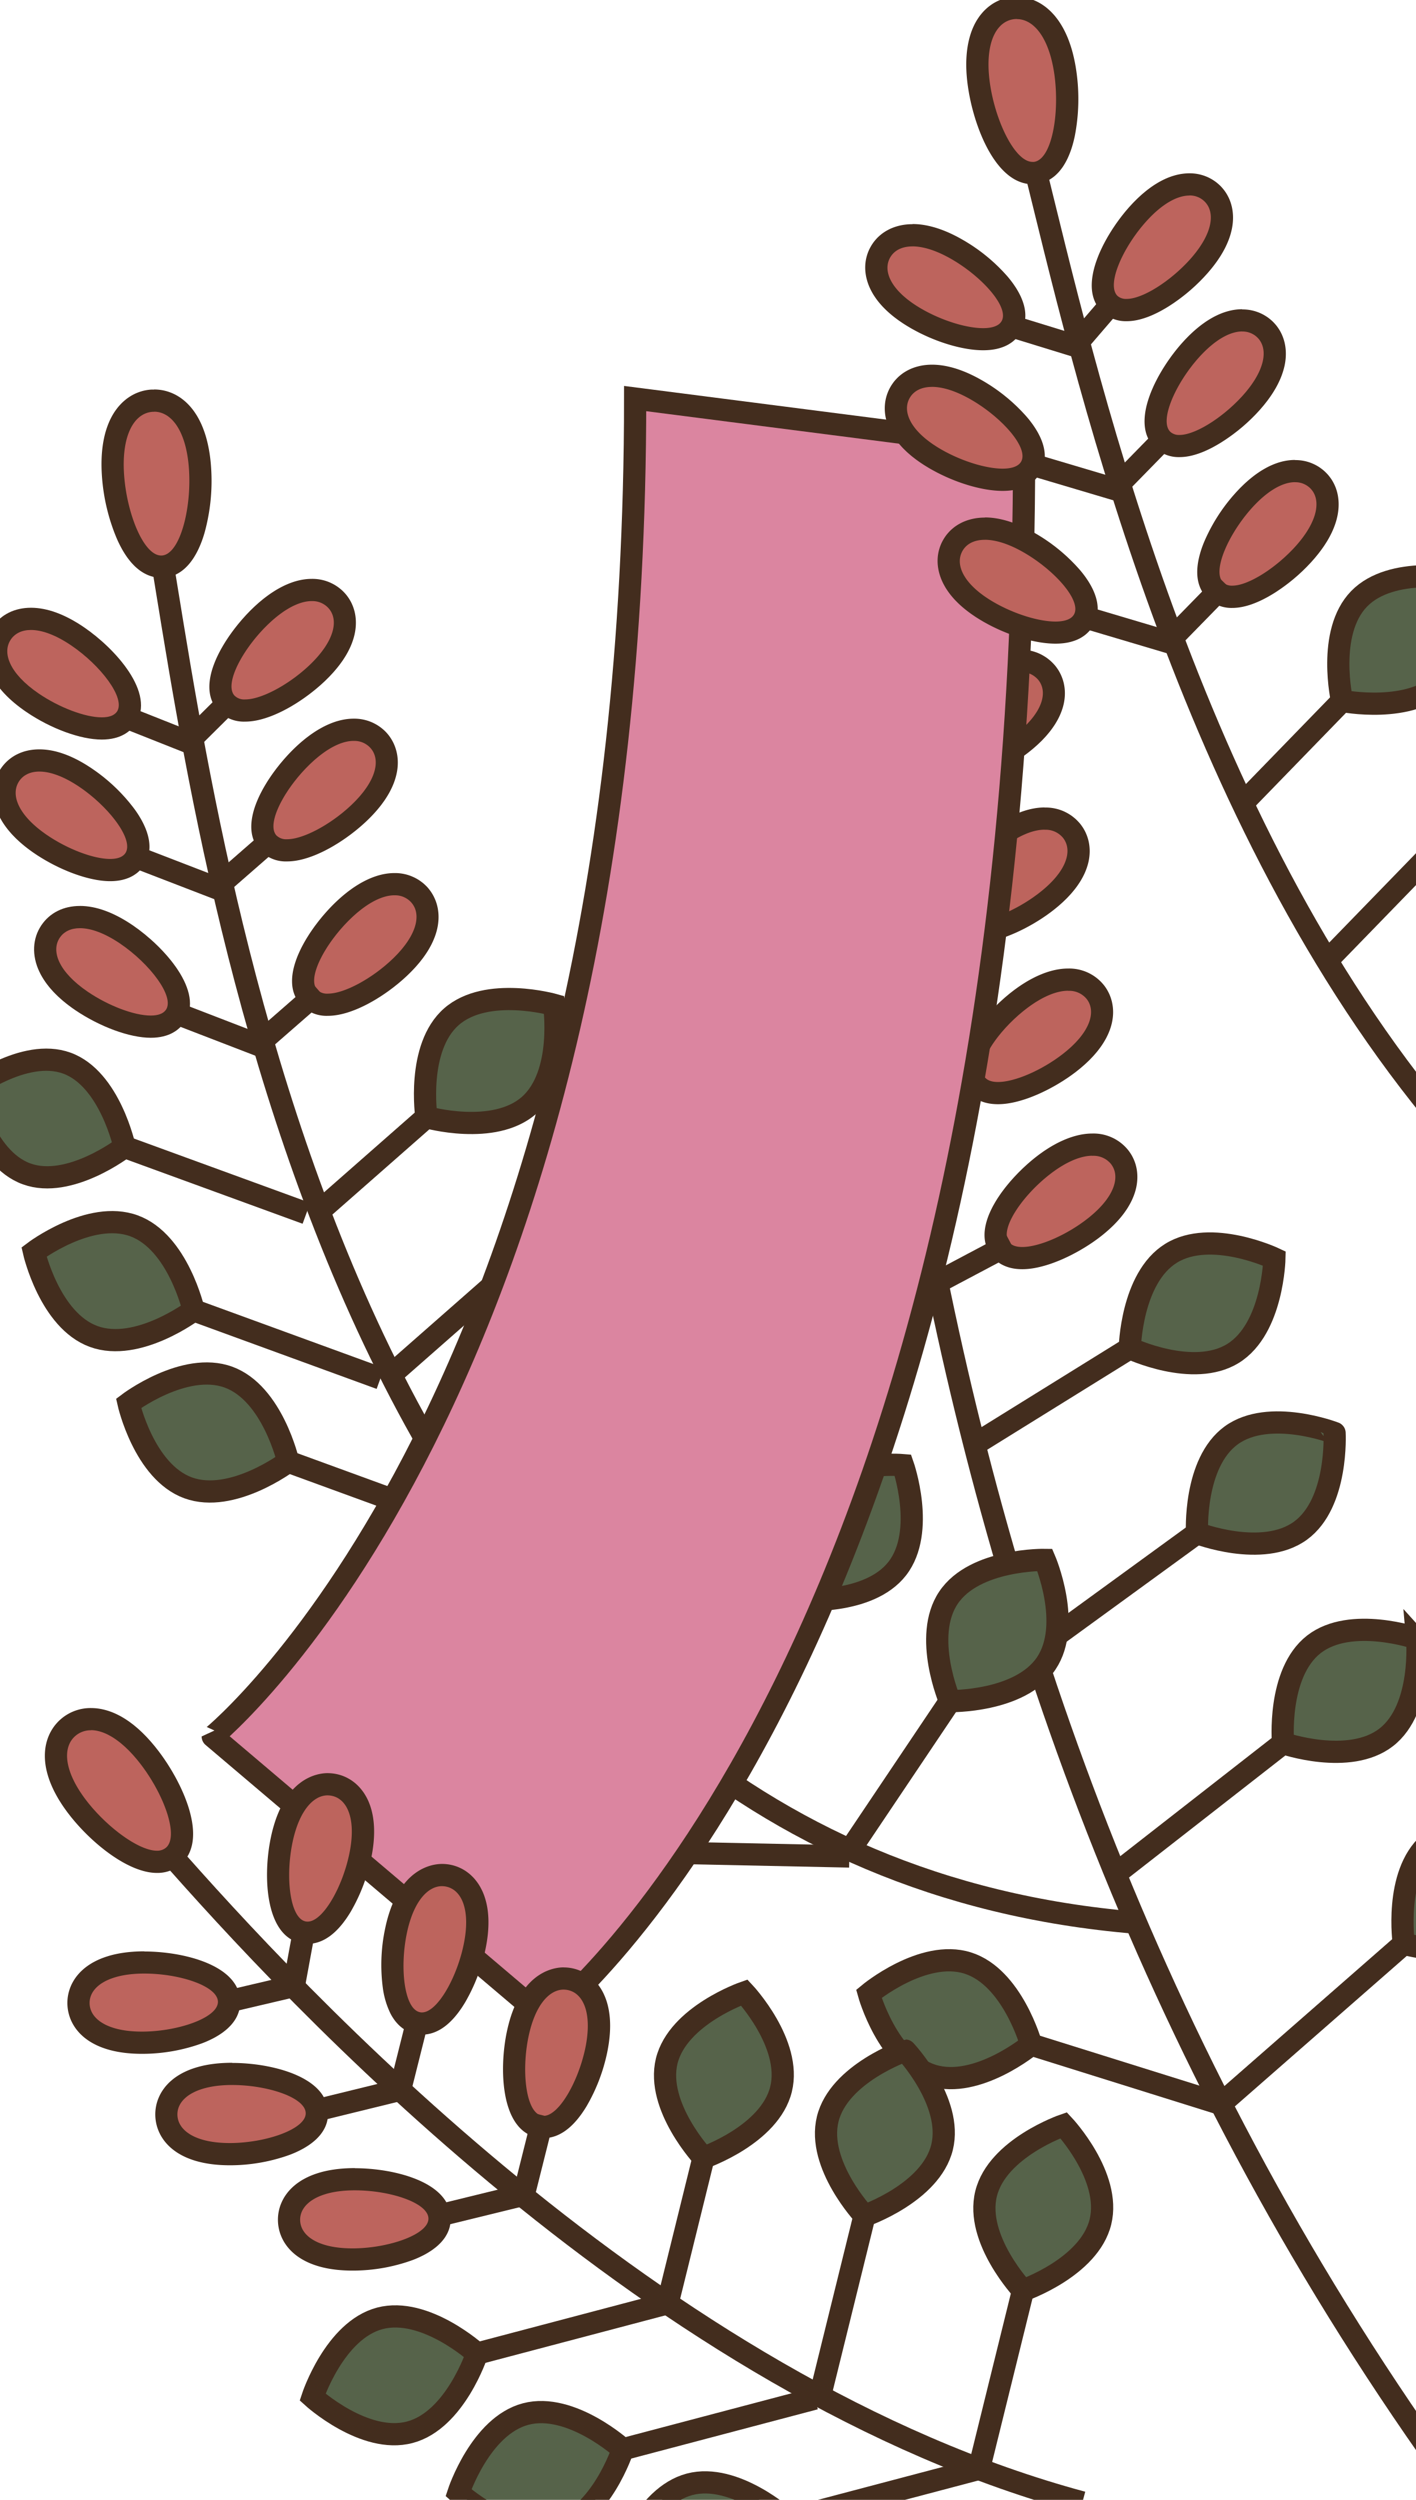 <svg xmlns="http://www.w3.org/2000/svg" width="510" height="900" viewBox="0 0 510 900"><defs><style>.a{fill:#56634a;}.a,.b,.e{stroke:#432d1e;stroke-width:8px;}.a,.b{stroke-miterlimit:10;}.b{fill:none;}.c{fill:#bd645d;}.d{fill:#432d1e;}.e{fill:#db85a0;stroke-miterlimit:2;}</style></defs><title>71</title><path class="a" d="M335.84,747.2c16.14,5,35.56-11.1,35.56-11.1s-6.75-24.34-22.9-29.39-35.56,11.1-35.56,11.1S319.69,742.14,335.84,747.2Z"/><line class="a" x1="371.4" y1="736.1" x2="439.7" y2="757.47"/><path class="b" d="M58.15,200.46c19.7,119.23,67.19,468.26,351,491.75"/><path class="c" d="M58.05,204c-10.4,0-16.51-19.79-17.37-33.16C39.93,159,43.16,145,54.74,144.25c.26,0,.53,0,.79,0,7.23,0,15.37,6.46,16.53,24.59a65.83,65.83,0,0,1-2.28,22.05C66.68,201.3,62,203.75,58.55,204Z"/><path class="d" d="M55.53,148.22c6.24,0,11.65,7,12.54,20.85C69,183.36,64.76,199.56,58.3,200h-.25c-6.37,0-12.48-15.32-13.38-29.41-.91-14.29,3.86-21.92,10.32-22.33l.54,0m0-8c-.35,0-.7,0-1.05,0-6.14.39-11.44,4.16-14.56,10.34-2.67,5.31-3.76,12.2-3.23,20.48A70.41,70.41,0,0,0,42,193.75C47.09,205.51,53.54,208,58.05,208c.25,0,.5,0,.76,0,8.48-.54,12.74-9,14.81-16a70.19,70.19,0,0,0,2.43-23.44c-1.33-20.89-11.47-28.34-20.52-28.34Z"/><path class="c" d="M36.66,262.26c-6.77,0-16.8-3.72-24.94-9.26-5.64-3.84-9.54-7.95-11.57-12.23-2.19-4.61-2-9.16.45-12.8,2.27-3.33,6-5.17,10.55-5.17,4.94,0,10.76,2.18,16.82,6.31a59,59,0,0,1,14.38,13.78c5.79,8.09,4.87,12.93,3.08,15.57-1.18,1.73-3.66,3.8-8.77,3.8Z"/><path class="d" d="M11.15,226.8c3.88,0,8.85,1.72,14.58,5.62,10.55,7.17,19.64,19,16.39,23.79-1,1.42-2.91,2.05-5.46,2.05-6,0-15.28-3.52-22.69-8.56C3.42,242.52.66,235,3.91,230.22c1.49-2.19,4-3.42,7.24-3.42m0-8c-5.9,0-10.82,2.46-13.85,6.92-3.27,4.79-3.54,10.9-.76,16.76,2.34,4.93,6.69,9.59,12.93,13.83,8.89,6.05,19.56,9.95,27.19,9.95,6.86,0,10.36-3,12.08-5.55,7.56-11.12-7.35-27.31-18.52-34.91-6.82-4.64-13.24-7-19.07-7Z"/><path class="c" d="M39.68,313.24c-6.78,0-16.8-3.72-24.94-9.26-5.65-3.84-9.54-8-11.57-12.23-2.19-4.62-2-9.16.45-12.81,2.26-3.33,6-5.16,10.55-5.16,4.94,0,10.76,2.18,16.82,6.3a59.19,59.19,0,0,1,14.38,13.78c5.79,8.1,4.87,12.94,3.08,15.57-1.18,1.74-3.66,3.81-8.77,3.81Z"/><path class="d" d="M14.17,277.78c3.87,0,8.85,1.72,14.57,5.61,10.55,7.18,19.65,19,16.4,23.79-1,1.42-2.92,2.06-5.46,2.06-6,0-15.28-3.53-22.69-8.57C6.44,293.5,3.68,286,6.93,281.19c1.48-2.18,4-3.41,7.24-3.41m0-8c-5.9,0-10.83,2.46-13.86,6.91-4.78,7-4.47,19.28,12.18,30.6,8.89,6,19.56,9.95,27.19,9.95,6.86,0,10.35-3,12.08-5.56,4.54-6.68.8-14.64-3.14-20.15a63.37,63.37,0,0,0-15.38-14.75c-6.83-4.65-13.24-7-19.07-7Z"/><path class="c" d="M54.3,369.62c-6.78,0-16.8-3.72-24.94-9.26-8.88-6-17.12-16.22-11.12-25,2.26-3.33,6-5.16,10.55-5.16,4.94,0,10.76,2.18,16.82,6.3,10.32,7,23,21.2,17.46,29.35-1.18,1.74-3.66,3.81-8.77,3.81Z"/><path class="d" d="M28.79,334.16c3.88,0,8.85,1.72,14.57,5.61,10.55,7.18,19.65,19,16.4,23.79-1,1.42-2.92,2.06-5.46,2.06-6,0-15.28-3.53-22.69-8.57-10.55-7.18-13.31-14.71-10.06-19.48,1.48-2.19,4-3.41,7.24-3.41m0-8c-5.9,0-10.83,2.45-13.86,6.91-3.26,4.8-3.53,10.91-.75,16.77,2.33,4.93,6.69,9.58,12.93,13.83,8.89,6,19.56,9.95,27.19,9.95,6.86,0,10.35-3,12.08-5.56C73.94,357,59,340.75,47.86,333.15c-6.83-4.64-13.24-7-19.07-7Z"/><path class="c" d="M118.12,361.73a8.83,8.83,0,0,1-6.72-2.59c-2.18-2.32-3.86-6.95.59-15.86a59.08,59.08,0,0,1,12-15.87c6.31-5.94,12.56-9.08,18.08-9.08a11.71,11.71,0,0,1,8.77,3.64c7.32,7.76.78,19.11-7,26.47-6.79,6.4-17.74,13.29-25.71,13.29Z"/><path class="d" d="M142.09,322.33a7.75,7.75,0,0,1,5.86,2.38c4,4.2,2.43,12.07-6.86,20.82-7.27,6.85-17.12,12.2-23,12.2a5.06,5.06,0,0,1-3.81-1.33c-4-4.2,3.16-17.33,12.45-26.08,5.87-5.53,11.2-8,15.33-8m0-8c-6.56,0-13.76,3.52-20.82,10.17-9.83,9.26-22,27.6-12.78,37.38a12.69,12.69,0,0,0,9.63,3.85c9.11,0,20.86-7.22,28.45-14.38,14.66-13.8,13-25.93,7.2-32.13a15.84,15.84,0,0,0-11.68-4.89Z"/><path class="c" d="M103.44,306.14a8.83,8.83,0,0,1-6.72-2.58c-2.18-2.32-3.85-7,.59-15.87a59.44,59.44,0,0,1,12-15.87c6.31-5.94,12.56-9.08,18.09-9.08a11.7,11.7,0,0,1,8.76,3.64c7.32,7.76.79,19.12-7,26.48-6.79,6.4-17.73,13.28-25.71,13.28Z"/><path class="d" d="M127.42,266.74a7.78,7.78,0,0,1,5.85,2.38c4,4.2,2.43,12.08-6.86,20.83-7.27,6.84-17.12,12.19-23,12.19a5,5,0,0,1-3.81-1.33c-3.95-4.2,3.16-17.33,12.45-26.08,5.87-5.53,11.2-8,15.34-8m0-8c-6.57,0-13.77,3.52-20.83,10.17-9.83,9.26-22,27.6-12.78,37.39a12.74,12.74,0,0,0,9.63,3.84c9.11,0,20.86-7.22,28.45-14.37,14.66-13.81,13-25.94,7.21-32.13a15.83,15.83,0,0,0-11.68-4.9Z"/><path class="c" d="M88.34,255.81a8.83,8.83,0,0,1-6.72-2.59c-2.18-2.31-3.85-6.95.59-15.86a59.28,59.28,0,0,1,12-15.87c6.3-5.94,12.55-9.08,18.08-9.08a11.72,11.72,0,0,1,8.77,3.64c3,3.21,3.89,7.67,2.46,12.57-1.33,4.55-4.53,9.22-9.5,13.91-6.79,6.4-17.73,13.28-25.71,13.28Z"/><path class="d" d="M112.32,216.41a7.78,7.78,0,0,1,5.85,2.38c4,4.2,2.43,12.07-6.86,20.83-7.26,6.84-17.12,12.19-23,12.19a5,5,0,0,1-3.8-1.33c-4-4.2,3.15-17.33,12.44-26.08,5.87-5.53,11.21-8,15.34-8m0-8c-6.57,0-13.77,3.52-20.83,10.17-9.83,9.26-22,27.6-12.78,37.39a12.76,12.76,0,0,0,9.63,3.84c9.12,0,20.86-7.22,28.46-14.37,5.49-5.18,9.06-10.46,10.59-15.7,1.82-6.22.58-12.21-3.39-16.43a15.81,15.81,0,0,0-11.68-4.9Z"/><polyline class="b" points="81.35 253.71 67.79 267.16 46.83 258.85"/><polyline class="b" points="98 302.1 77.85 319.69 50.56 309.17"/><polyline class="b" points="114.97 356.82 92.84 376.13 62.87 364.58"/><path class="a" d="M162.58,366.05c-12.71,11.16-9,36.15-9,36.15s24.3,6.88,37-4.28,9-36.15,9-36.15S175.29,354.88,162.58,366.05Z"/><line class="a" x1="153.57" y1="402.2" x2="112.97" y2="437.87"/><line class="a" x1="189.25" y1="452.44" x2="138.99" y2="496.6"/><path class="a" d="M9.56,422.61c15.48,5.65,35.3-9.69,35.3-9.69s-5.27-24.51-20.75-30.16-35.3,9.7-35.3,9.7S-5.92,417,9.56,422.61Z"/><line class="a" x1="44.86" y1="412.92" x2="110.36" y2="436.82"/><path class="a" d="M33.74,481.16c15.89,5.8,36-9.42,36-9.42s-5.61-24.63-21.5-30.43-36,9.43-36,9.43S17.85,475.36,33.74,481.16Z"/><line class="a" x1="69.78" y1="471.74" x2="137.02" y2="496.28"/><path class="a" d="M67.75,535.65c15.89,5.8,36.05-9.42,36.05-9.42S98.19,501.6,82.3,495.8s-36,9.43-36,9.43S51.86,529.85,67.75,535.65Z"/><line class="a" x1="103.8" y1="526.23" x2="171.03" y2="550.77"/><path class="b" d="M330.67,425.45c25.7,145.09,77.8,304.86,184,456.34"/><path class="c" d="M351,335.58c-4.48,0-6.81-1.82-8-3.35-6-7.83,5.91-22.68,15.82-30.26,6.21-4.73,12.21-7.24,17.36-7.24a12.1,12.1,0,0,1,9.91,4.6c6.47,8.48-1.19,19.1-9.73,25.61-8.33,6.37-18.53,10.64-25.38,10.64Z"/><path class="d" d="M376.21,298.73a8.08,8.08,0,0,1,6.73,3c3.51,4.59,1.17,12.26-9,20-7.43,5.68-17,9.82-22.95,9.82-2.17,0-3.86-.55-4.8-1.77-3.5-4.59,4.93-16.91,15.07-24.66,5.83-4.45,11-6.42,14.93-6.42m0-8c-6,0-12.87,2.79-19.78,8.06C345.69,307,331.7,324,339.85,334.66c1.72,2.25,5,4.92,11.16,4.92,8.84,0,20.34-5.75,27.81-11.46,16-12.21,15.65-24.45,10.48-31.21a16,16,0,0,0-13.09-6.18Z"/><path class="c" d="M342.15,278.78c-4.48,0-6.81-1.82-8-3.35-1.93-2.53-3.12-7.31,2.22-15.72A59.62,59.62,0,0,1,350,245.17c6.21-4.74,12.21-7.24,17.36-7.24a12.07,12.07,0,0,1,9.91,4.6c2.68,3.5,3.09,8,1.15,12.76-1.79,4.38-5.45,8.7-10.88,12.85-8.33,6.36-18.53,10.64-25.38,10.64Z"/><path class="d" d="M367.35,241.93a8.08,8.08,0,0,1,6.73,3c3.51,4.58,1.17,12.25-9,20-7.43,5.68-17,9.82-23,9.82-2.17,0-3.86-.55-4.8-1.78-3.5-4.58,4.93-16.91,15.07-24.65,5.83-4.45,11-6.42,14.93-6.42m0-8c-6,0-12.87,2.79-19.78,8.06-10.74,8.2-24.73,25.18-16.58,35.87,1.72,2.24,5,4.92,11.16,4.92,8.84,0,20.34-5.76,27.81-11.46,16-12.22,15.65-24.45,10.48-31.22a16,16,0,0,0-13.09-6.17Z"/><path class="c" d="M359.5,393.57c-4.48,0-6.81-1.82-8-3.35-1.94-2.53-3.12-7.31,2.22-15.71A59.09,59.09,0,0,1,367.35,360c6.21-4.73,12.21-7.24,17.36-7.24a12.1,12.1,0,0,1,9.91,4.6c2.67,3.51,3.08,8,1.15,12.76-1.79,4.38-5.45,8.71-10.88,12.85-8.34,6.36-18.54,10.64-25.39,10.64Z"/><path class="d" d="M384.71,356.72a8.09,8.09,0,0,1,6.73,3c3.5,4.59,1.16,12.26-9,20-7.44,5.68-17,9.82-23,9.82-2.17,0-3.86-.55-4.79-1.77-3.51-4.59,4.92-16.91,15.07-24.66,5.83-4.45,11-6.42,14.93-6.42m0-8c-6,0-12.88,2.79-19.79,8.06-10.73,8.2-24.73,25.19-16.57,35.87,1.71,2.24,5,4.92,11.15,4.92,8.85,0,20.34-5.76,27.82-11.46,16-12.22,15.64-24.45,10.48-31.22a16,16,0,0,0-13.09-6.17Z"/><path class="c" d="M368.25,453c-4.48,0-6.81-1.82-8-3.35-6-7.84,5.9-22.69,15.82-30.26,6.21-4.74,12.21-7.24,17.36-7.24a12.1,12.1,0,0,1,9.91,4.6c6.47,8.48-1.2,19.09-9.73,25.61C385.3,448.69,375.1,453,368.25,453Z"/><path class="d" d="M393.46,416.12a8.06,8.06,0,0,1,6.73,3c3.5,4.58,1.16,12.25-9,20-7.43,5.68-17,9.82-23,9.82-2.17,0-3.86-.55-4.79-1.78-3.51-4.59,4.92-16.91,15.07-24.65,5.83-4.45,11-6.42,14.93-6.42m0-8c-6,0-12.88,2.78-19.79,8.06-10.73,8.2-24.73,25.18-16.57,35.87,1.71,2.24,5,4.92,11.15,4.92,8.85,0,20.35-5.76,27.82-11.46,6-4.59,10.09-9.47,12.15-14.52,2.46-6,1.85-12.09-1.67-16.7a16,16,0,0,0-13.09-6.17Z"/><polyline class="b" points="364.07 447.68 336.02 462.54 311.44 450.02"/><path class="a" d="M289.68,538.72c-10.36,13.38-2,37.2-2,37.2s25.16,2.14,35.52-11.24,2-37.21,2-37.21S300,525.34,289.68,538.72Z"/><path class="a" d="M421.77,451.21c-14.38,8.91-14.85,34.16-14.85,34.16s22.83,10.8,37.2,1.88S459,453.09,459,453.09,436.14,442.29,421.77,451.21Z"/><line class="a" x1="406.92" y1="485.37" x2="350.06" y2="520.64"/><path class="a" d="M443.43,516.77c-13.68,10-12.3,35.17-12.3,35.17s23.57,9.09,37.25-.86,12.29-35.17,12.29-35.17S457.11,506.82,443.43,516.77Z"/><line class="a" x1="431.13" y1="551.94" x2="372.49" y2="594.6"/><path class="a" d="M473.21,592c-13.33,10.41-11.1,35.56-11.1,35.56s23.86,8.29,37.2-2.11,11.1-35.57,11.1-35.57S486.55,581.63,473.21,592Z"/><line class="a" x1="462.11" y1="627.59" x2="401.77" y2="674.67"/><path class="a" d="M514.7,663.66c-12.73,11.14-9.09,36.13-9.09,36.13s24.29,6.94,37-4.2,9.09-36.13,9.09-36.13S527.43,652.52,514.7,663.66Z"/><line class="a" x1="505.61" y1="699.79" x2="437.55" y2="759.34"/><path class="a" d="M341.62,575.19c-9.44,14,.53,37.25.53,37.25s25.25.44,34.68-13.6-.53-37.25-.53-37.25S351.05,561.14,341.62,575.19Z"/><line class="a" x1="342.15" y1="612.44" x2="304.84" y2="667.98"/><line class="a" x1="234.36" y1="666.87" x2="305.91" y2="668.37"/><path class="e" d="M196.62,726.92l-120-101.76S228.76,501.67,228.76,143.49l140.1,18C368.86,594.35,196.62,726.92,196.62,726.92Z"/><path class="b" d="M372.33,58.78c17.86,72.1,53,230,143.64,341.12"/><path class="c" d="M371.87,62.32c-4.57,0-9-3.85-12.82-11.13a66.36,66.36,0,0,1-6.47-20.59C350.89,18.9,353,4.66,364.49,3a13.12,13.12,0,0,1,1.76-.12c10.4,0,15.83,12,17.45,23.25a66,66,0,0,1-.53,22.16c-2.27,10.64-6.78,13.46-10.16,14a8.62,8.62,0,0,1-1.14.08Z"/><path class="d" d="M366.25,6.88c6,0,11.58,6.53,13.49,19.82,2,14.17-.89,30.65-7.3,31.58a5.46,5.46,0,0,1-.57,0c-6.27,0-13.36-14.53-15.33-28.29-2-14.17,2.11-22.15,8.52-23.07a9.64,9.64,0,0,1,1.19-.08m0-8a16.59,16.59,0,0,0-2.33.16c-6.09.88-11.08,5.06-13.69,11.47C348,16,347.44,23,348.62,31.17c2,14.13,9.9,35.15,23.25,35.15a10.85,10.85,0,0,0,1.71-.13c8.41-1.21,12-9.95,13.5-17.07a69.8,69.8,0,0,0,.58-23.56c-1.1-7.66-3.34-13.87-6.66-18.45-3.85-5.31-9.08-8.23-14.75-8.23Z"/><path class="c" d="M354.09,122.14c-6.71,0-16.09-2.88-23.9-7.33-5.93-3.38-10.13-7.17-12.5-11.28-2.54-4.42-2.74-9-.56-12.8s6.32-6,11.53-6c4.69,0,10,1.69,15.85,5,10.84,6.18,24.6,19.32,19.72,27.88-1.19,2.08-3.91,4.55-10.14,4.55Z"/><path class="d" d="M328.66,88.7c3.71,0,8.42,1.38,13.87,4.49,11.08,6.32,21.08,17.41,18.22,22.42-1,1.75-3.44,2.53-6.66,2.53-6,0-14.71-2.69-21.91-6.8-11.09-6.32-14.43-13.61-11.57-18.63,1.45-2.54,4.22-4,8.05-4m0-8c-6.61,0-12.08,2.93-15,8s-2.67,11.15.57,16.78c2.72,4.72,7.42,9,14,12.76,8.49,4.84,18.41,7.85,25.88,7.85,8.16,0,11.9-3.57,13.61-6.57,4-7-.35-14.66-4.71-19.84a63.22,63.22,0,0,0-16.5-13.49c-6.44-3.68-12.44-5.54-17.83-5.54Z"/><path class="c" d="M361.12,172.72c-6.72,0-16.09-2.88-23.9-7.33-5.93-3.38-10.14-7.17-12.5-11.28-2.54-4.42-2.74-9-.56-12.8s6.32-6,11.53-6c4.69,0,10,1.68,15.85,5A59.21,59.21,0,0,1,367,152.89c6.41,7.61,5.88,12.51,4.3,15.28-1.19,2.08-3.91,4.55-10.14,4.55Z"/><path class="d" d="M335.69,139.28c3.71,0,8.41,1.38,13.87,4.49,11.08,6.32,21.08,17.41,18.22,22.42-1,1.75-3.44,2.53-6.66,2.53-6,0-14.71-2.69-21.92-6.8-11.08-6.32-14.42-13.61-11.56-18.63,1.45-2.54,4.22-4,8.05-4m0-8c-6.61,0-12.08,2.93-15,8.05-4.22,7.39-2.94,19.57,14.55,29.54,8.49,4.84,18.41,7.85,25.88,7.85,8.15,0,11.9-3.57,13.61-6.57,4-7-.35-14.66-4.71-19.84a63.22,63.22,0,0,0-16.5-13.49c-6.44-3.68-12.44-5.54-17.83-5.54Z"/><path class="c" d="M380.14,227.77c-6.71,0-16.09-2.88-23.89-7.33-5.94-3.38-10.14-7.18-12.5-11.28-2.55-4.43-2.75-9-.56-12.8s6.31-6,11.53-6c4.68,0,10,1.68,15.84,5,10.84,6.18,24.6,19.32,19.72,27.88-1.18,2.07-3.9,4.55-10.14,4.55Z"/><path class="d" d="M354.72,194.33c3.71,0,8.41,1.37,13.86,4.48,11.09,6.33,21.09,17.41,18.23,22.43-1,1.75-3.44,2.53-6.67,2.53-6,0-14.7-2.69-21.91-6.8-11.09-6.32-14.43-13.61-11.57-18.63,1.45-2.55,4.23-4,8.06-4m0-8c-6.62,0-12.09,2.93-15,8s-2.66,11.15.57,16.77c2.72,4.73,7.43,9,14,12.77,8.49,4.84,18.4,7.85,25.87,7.85,8.16,0,11.91-3.57,13.62-6.57,4-7-.36-14.66-4.72-19.84a63.28,63.28,0,0,0-16.5-13.5c-6.44-3.67-12.44-5.53-17.82-5.53Z"/><path class="c" d="M443.84,214.85a8.48,8.48,0,0,1-5.9-2.1c-7.31-6.61,1.69-23.38,10.07-32.62,6.23-6.89,12.6-10.52,18.4-10.52a11.58,11.58,0,0,1,7.93,3c7.91,7.16,2.29,19-4.92,26.95-6.9,7.61-17.9,15.32-25.58,15.32Z"/><path class="d" d="M466.41,173.61a7.6,7.6,0,0,1,5.25,1.94c4.27,3.87,3.37,11.84-5.2,21.3-7,7.69-16.87,14-22.62,14a4.67,4.67,0,0,1-3.22-1.06c-4.27-3.87,1.78-17.52,10.35-27,5.77-6.36,11.2-9.2,15.44-9.2m0-8c-7,0-14.35,4.09-21.37,11.83a63.4,63.4,0,0,0-11.48,18c-2.53,6.28-4.3,14.89,1.69,20.32a12.43,12.43,0,0,0,8.59,3.13c4.35,0,9.43-1.8,15.09-5.33a65.58,65.58,0,0,0,13.45-11.3c5.07-5.6,8.21-11.14,9.32-16.48,1.33-6.35-.37-12.23-4.67-16.12a15.52,15.52,0,0,0-10.62-4Z"/><path class="c" d="M424.82,160.59a8.53,8.53,0,0,1-5.9-2.09c-7.31-6.62,1.69-23.38,10.07-32.63,6.23-6.88,12.6-10.52,18.4-10.52a11.59,11.59,0,0,1,7.93,3c7.91,7.16,2.29,19-4.92,27-6.9,7.61-17.9,15.31-25.58,15.31Z"/><path class="d" d="M447.39,119.35a7.6,7.6,0,0,1,5.25,1.94c4.27,3.88,3.37,11.85-5.2,21.3-7,7.69-16.87,14-22.62,14a4.66,4.66,0,0,1-3.22-1.05c-4.27-3.88,1.78-17.53,10.35-27,5.77-6.36,11.2-9.21,15.44-9.21m0-8c-7,0-14.35,4.09-21.37,11.84-9.07,10-19.75,29.25-9.79,38.28a12.5,12.5,0,0,0,8.59,3.12c4.35,0,9.43-1.79,15.09-5.33A65.27,65.27,0,0,0,453.36,148c5.07-5.59,8.21-11.14,9.33-16.48,1.32-6.35-.38-12.22-4.68-16.12a15.57,15.57,0,0,0-10.62-4Z"/><path class="c" d="M405.8,111.61a8.58,8.58,0,0,1-5.91-2.09c-7.3-6.62,1.69-23.38,10.07-32.63,6.24-6.88,12.61-10.52,18.41-10.52a11.59,11.59,0,0,1,7.93,3c3.27,3,4.49,7.34,3.45,12.33-1,4.64-3.79,9.55-8.37,14.62-6.9,7.61-17.9,15.31-25.58,15.31Z"/><path class="d" d="M428.37,70.37a7.57,7.57,0,0,1,5.24,1.94c4.28,3.88,3.37,11.84-5.2,21.3-7,7.69-16.86,14-22.61,14a4.66,4.66,0,0,1-3.22-1c-4.28-3.88,1.78-17.53,10.35-27,5.76-6.37,11.2-9.21,15.44-9.21m0-8c-7,0-14.35,4.09-21.37,11.83-9.07,10-19.75,29.26-9.79,38.28a12.43,12.43,0,0,0,8.59,3.13c4.35,0,9.42-1.79,15.09-5.33A65.58,65.58,0,0,0,434.34,99c5.07-5.59,8.21-11.14,9.32-16.48,1.33-6.35-.38-12.22-4.67-16.12a15.57,15.57,0,0,0-10.62-4Z"/><polyline class="b" points="399.66 110.02 387.21 124.5 365.66 117.87"/><polyline class="b" points="420.08 156.95 401.38 176.07 373.34 167.74"/><polyline class="b" points="441.31 210.16 420.77 231.16 389.98 222.01"/><path class="a" d="M489.5,215.6c-11.78,12.14-6.13,36.75-6.13,36.75s24.77,4.94,36.56-7.19,6.13-36.75,6.13-36.75S501.29,203.47,489.5,215.6Z"/><line class="a" x1="483.37" y1="252.35" x2="445.72" y2="291.11"/><line class="a" x1="522.91" y1="299.62" x2="476.29" y2="347.61"/><path class="a" d="M355.16,789.77c-4.06,16.43,13.25,34.82,13.25,34.82s23.88-8.23,27.93-24.65-13.25-34.82-13.25-34.82S359.21,773.35,355.16,789.77Z"/><path class="b" d="M59.83,665.77c45.54,51.82,176.42,193.89,330,235.16"/><path class="c" d="M56.52,670.25c-8.52,0-20.52-9.47-28-18.83-4.71-5.93-7.48-11.56-8.21-16.73-.78-5.49.84-10.15,4.57-13.11a12.43,12.43,0,0,1,7.83-2.69c6.53,0,13.78,4.61,20.42,13a66,66,0,0,1,10.73,19.4c3.41,10.33.94,15-1.74,17.17a8.85,8.85,0,0,1-5.63,1.83Z"/><path class="d" d="M32.75,622.89c4.86,0,11,3.55,17.29,11.45,8.91,11.2,14.7,26.92,9.63,30.95a4.93,4.93,0,0,1-3.15,1c-6.37,0-17.38-8-24.83-17.32-8.91-11.21-9.35-20.19-4.28-24.22a8.4,8.4,0,0,1,5.34-1.82m0-8a16.36,16.36,0,0,0-10.32,3.56c-7.12,5.66-10.61,18.35,3,35.46,7.79,9.8,20.84,20.34,31.09,20.34a12.86,12.86,0,0,0,8.13-2.7c11.25-8.94.85-30.63-8.35-42.19-9.51-12-18-14.47-23.55-14.47Z"/><path class="c" d="M51.14,735.42c-10.46,0-22.72-3.72-22.84-14.2,0-4.41,2.34-8.28,6.72-10.91,4-2.44,9.57-3.72,16.4-3.79H52c12.6,0,30.38,4.38,30.49,14.12s-18.31,14.64-30.79,14.78Z"/><path class="d" d="M52,710.52c12.61,0,26.43,4.47,26.49,10.16s-14.07,10.6-26.83,10.74h-.55c-12.4,0-18.78-4.56-18.84-10.25s6.4-10.51,19.17-10.65H52m0-8h-.65c-20.13.22-27.17,10.23-27.08,18.74s7.18,18.16,26.84,18.16h.64a63.44,63.44,0,0,0,21-3.78c6.33-2.4,13.85-7,13.77-15-.15-13.26-20.71-18.07-34.49-18.07Z"/><path class="c" d="M82.73,775.54c-10.46,0-22.72-3.72-22.83-14.2,0-4.41,2.33-8.28,6.71-10.91,4.06-2.44,9.58-3.72,16.41-3.79h.6c12.6,0,30.38,4.38,30.49,14.12,0,3.18-1.88,7.72-11.18,11.26a59.49,59.49,0,0,1-19.6,3.52Z"/><path class="d" d="M83.62,750.64c12.62,0,26.43,4.47,26.49,10.16S96,771.4,83.28,771.54h-.55c-12.4,0-18.77-4.56-18.83-10.25s6.4-10.51,19.16-10.65h.56m0-8H83c-20.13.21-27.16,10.23-27.07,18.74s7.17,18.16,26.83,18.16h.64a63.54,63.54,0,0,0,21-3.78c6.32-2.41,13.85-7,13.76-15-.14-13.26-20.7-18.07-34.49-18.07Z"/><path class="c" d="M126.94,813.46c-10.47,0-22.73-3.72-22.84-14.2,0-4.4,2.34-8.28,6.71-10.91,4.06-2.44,9.58-3.71,16.41-3.79h.61c12.59,0,30.38,4.38,30.48,14.12s-18.3,14.65-30.78,14.78Z"/><path class="d" d="M127.83,788.56c12.61,0,26.42,4.48,26.48,10.16s-14.06,10.6-26.82,10.74h-.55c-12.4,0-18.78-4.55-18.84-10.24s6.4-10.52,19.16-10.66h.57m0-8h-.65c-20.13.22-27.17,10.23-27.08,18.74s7.17,18.16,26.84,18.16h.63a63.24,63.24,0,0,0,21-3.78c6.33-2.4,13.85-7,13.76-15-.14-13.27-20.7-18.08-34.48-18.08Z"/><path class="c" d="M195.74,765.76a7.47,7.47,0,0,1-1.57-.16c-3.11-.66-7.13-3.5-8.57-13.35a59.29,59.29,0,0,1,.8-19.9C189,719.79,195.24,712.3,203,712.3a10.91,10.91,0,0,1,2.35.25c4.31.9,7.58,4.07,9.2,8.91,1.51,4.49,1.56,10.15.15,16.84-2.4,11.4-9.86,27.46-18.94,27.46Z"/><path class="d" d="M203,716.3a7.23,7.23,0,0,1,1.53.16c5.65,1.19,8.88,8.52,6.26,21-2.52,11.95-9.49,24.29-15,24.29a3.64,3.64,0,0,1-.74-.07c-5.65-1.19-7.31-16-4.68-28.52,2.39-11.37,7.51-16.87,12.66-16.87m0-8c-3.66,0-16,1.67-20.49,23.23-2.78,13.22-2.29,35.22,10.86,38a11.21,11.21,0,0,0,2.39.25c5.69,0,10.91-3.88,15.51-11.54a64.52,64.52,0,0,0,7.35-19.1c4.14-19.7-4.12-28.74-12.45-30.49a15.37,15.37,0,0,0-3.17-.33Z"/><path class="c" d="M151.94,728.52a7.37,7.37,0,0,1-1.56-.16c-9.65-2-10.35-21-7.78-33.25,2.64-12.56,8.84-20.05,16.59-20.05a11.54,11.54,0,0,1,2.34.24c6.53,1.38,12.89,8.94,9.35,25.76-2.4,11.4-9.86,27.46-18.94,27.46Z"/><path class="d" d="M159.19,679.06a7.21,7.21,0,0,1,1.52.16c5.65,1.19,8.88,8.52,6.26,21-2.51,11.95-9.49,24.29-15,24.29a3.05,3.05,0,0,1-.74-.08c-5.65-1.18-7.31-16-4.68-28.51,2.39-11.37,7.51-16.87,12.67-16.87m0-8c-3.67,0-16,1.67-20.5,23.22a63.16,63.16,0,0,0-.85,21.3,29.85,29.85,0,0,0,2.77,9.35c2.63,5.07,6.32,6.79,8.94,7.34a11.28,11.28,0,0,0,2.39.25c5.69,0,10.91-3.88,15.51-11.54a64.24,64.24,0,0,0,7.35-19.1c1.55-7.39,1.46-13.76-.27-18.93-2.06-6.15-6.5-10.37-12.17-11.56a15.51,15.51,0,0,0-3.17-.33Z"/><path class="c" d="M110.8,695.83a7.47,7.47,0,0,1-1.57-.16c-3.11-.65-7.13-3.5-8.57-13.35a59.29,59.29,0,0,1,.8-19.9c2.64-12.55,8.84-20,16.58-20a10.91,10.91,0,0,1,2.35.25c4.31.9,7.58,4.07,9.2,8.91,1.51,4.49,1.56,10.15.15,16.84-2.4,11.4-9.86,27.46-18.94,27.46Z"/><path class="d" d="M118,646.37a7.23,7.23,0,0,1,1.53.16c5.65,1.19,8.88,8.53,6.26,21-2.52,12-9.49,24.29-15,24.29a3.64,3.64,0,0,1-.74-.07c-5.65-1.19-7.31-16-4.68-28.52,2.39-11.37,7.51-16.87,12.66-16.87m0-8c-3.66,0-16,1.68-20.49,23.23-2.78,13.22-2.29,35.22,10.86,38a11.89,11.89,0,0,0,2.39.24c5.69,0,10.91-3.88,15.51-11.54a64.52,64.52,0,0,0,7.35-19.1c1.55-7.39,1.46-13.76-.27-18.93-2.06-6.15-6.5-10.36-12.18-11.56a15.37,15.37,0,0,0-3.17-.33Z"/><polyline class="b" points="109.29 696.22 105.84 715.01 83.89 720.16"/><polyline class="b" points="150.6 726.44 144.1 752.38 115.69 759.34"/><polyline class="b" points="195.78 761.65 188.64 790.15 157.44 797.79"/><path class="a" d="M240.13,742c-4,16.42,13.25,34.82,13.25,34.82s23.88-8.24,27.93-24.66-13.25-34.82-13.25-34.82S244.18,725.61,240.13,742Z"/><line class="a" x1="253.38" y1="776.86" x2="240.43" y2="829.32"/><path class="a" d="M298.12,762.9c-4.05,16.42,13.25,34.81,13.25,34.81s23.88-8.23,27.93-24.65-13.25-34.82-13.25-34.82S302.17,746.47,298.12,762.9Z"/><line class="a" x1="311.37" y1="797.71" x2="295.34" y2="862.67"/><line class="a" x1="369.39" y1="820.86" x2="352.6" y2="888.89"/><path class="a" d="M147.6,875.66c16.36-4.31,24.21-28.32,24.21-28.32s-18.67-17-35-12.69S112.58,863,112.58,863,131.25,880,147.6,875.66Z"/><line class="a" x1="171.81" y1="847.34" x2="241.01" y2="829.08"/><path class="a" d="M200.13,910.11c16.35-4.31,24.2-28.32,24.2-28.32s-18.67-17-35-12.69-24.2,28.32-24.2,28.32S183.77,914.43,200.13,910.11Z"/><line class="a" x1="224.33" y1="881.79" x2="293.53" y2="863.53"/><path class="a" d="M259.17,935.41c16.36-4.31,24.2-28.32,24.2-28.32s-18.67-17-35-12.69-24.2,28.32-24.2,28.32S242.82,939.73,259.17,935.41Z"/><line class="a" x1="283.37" y1="907.09" x2="352.58" y2="888.83"/></svg>